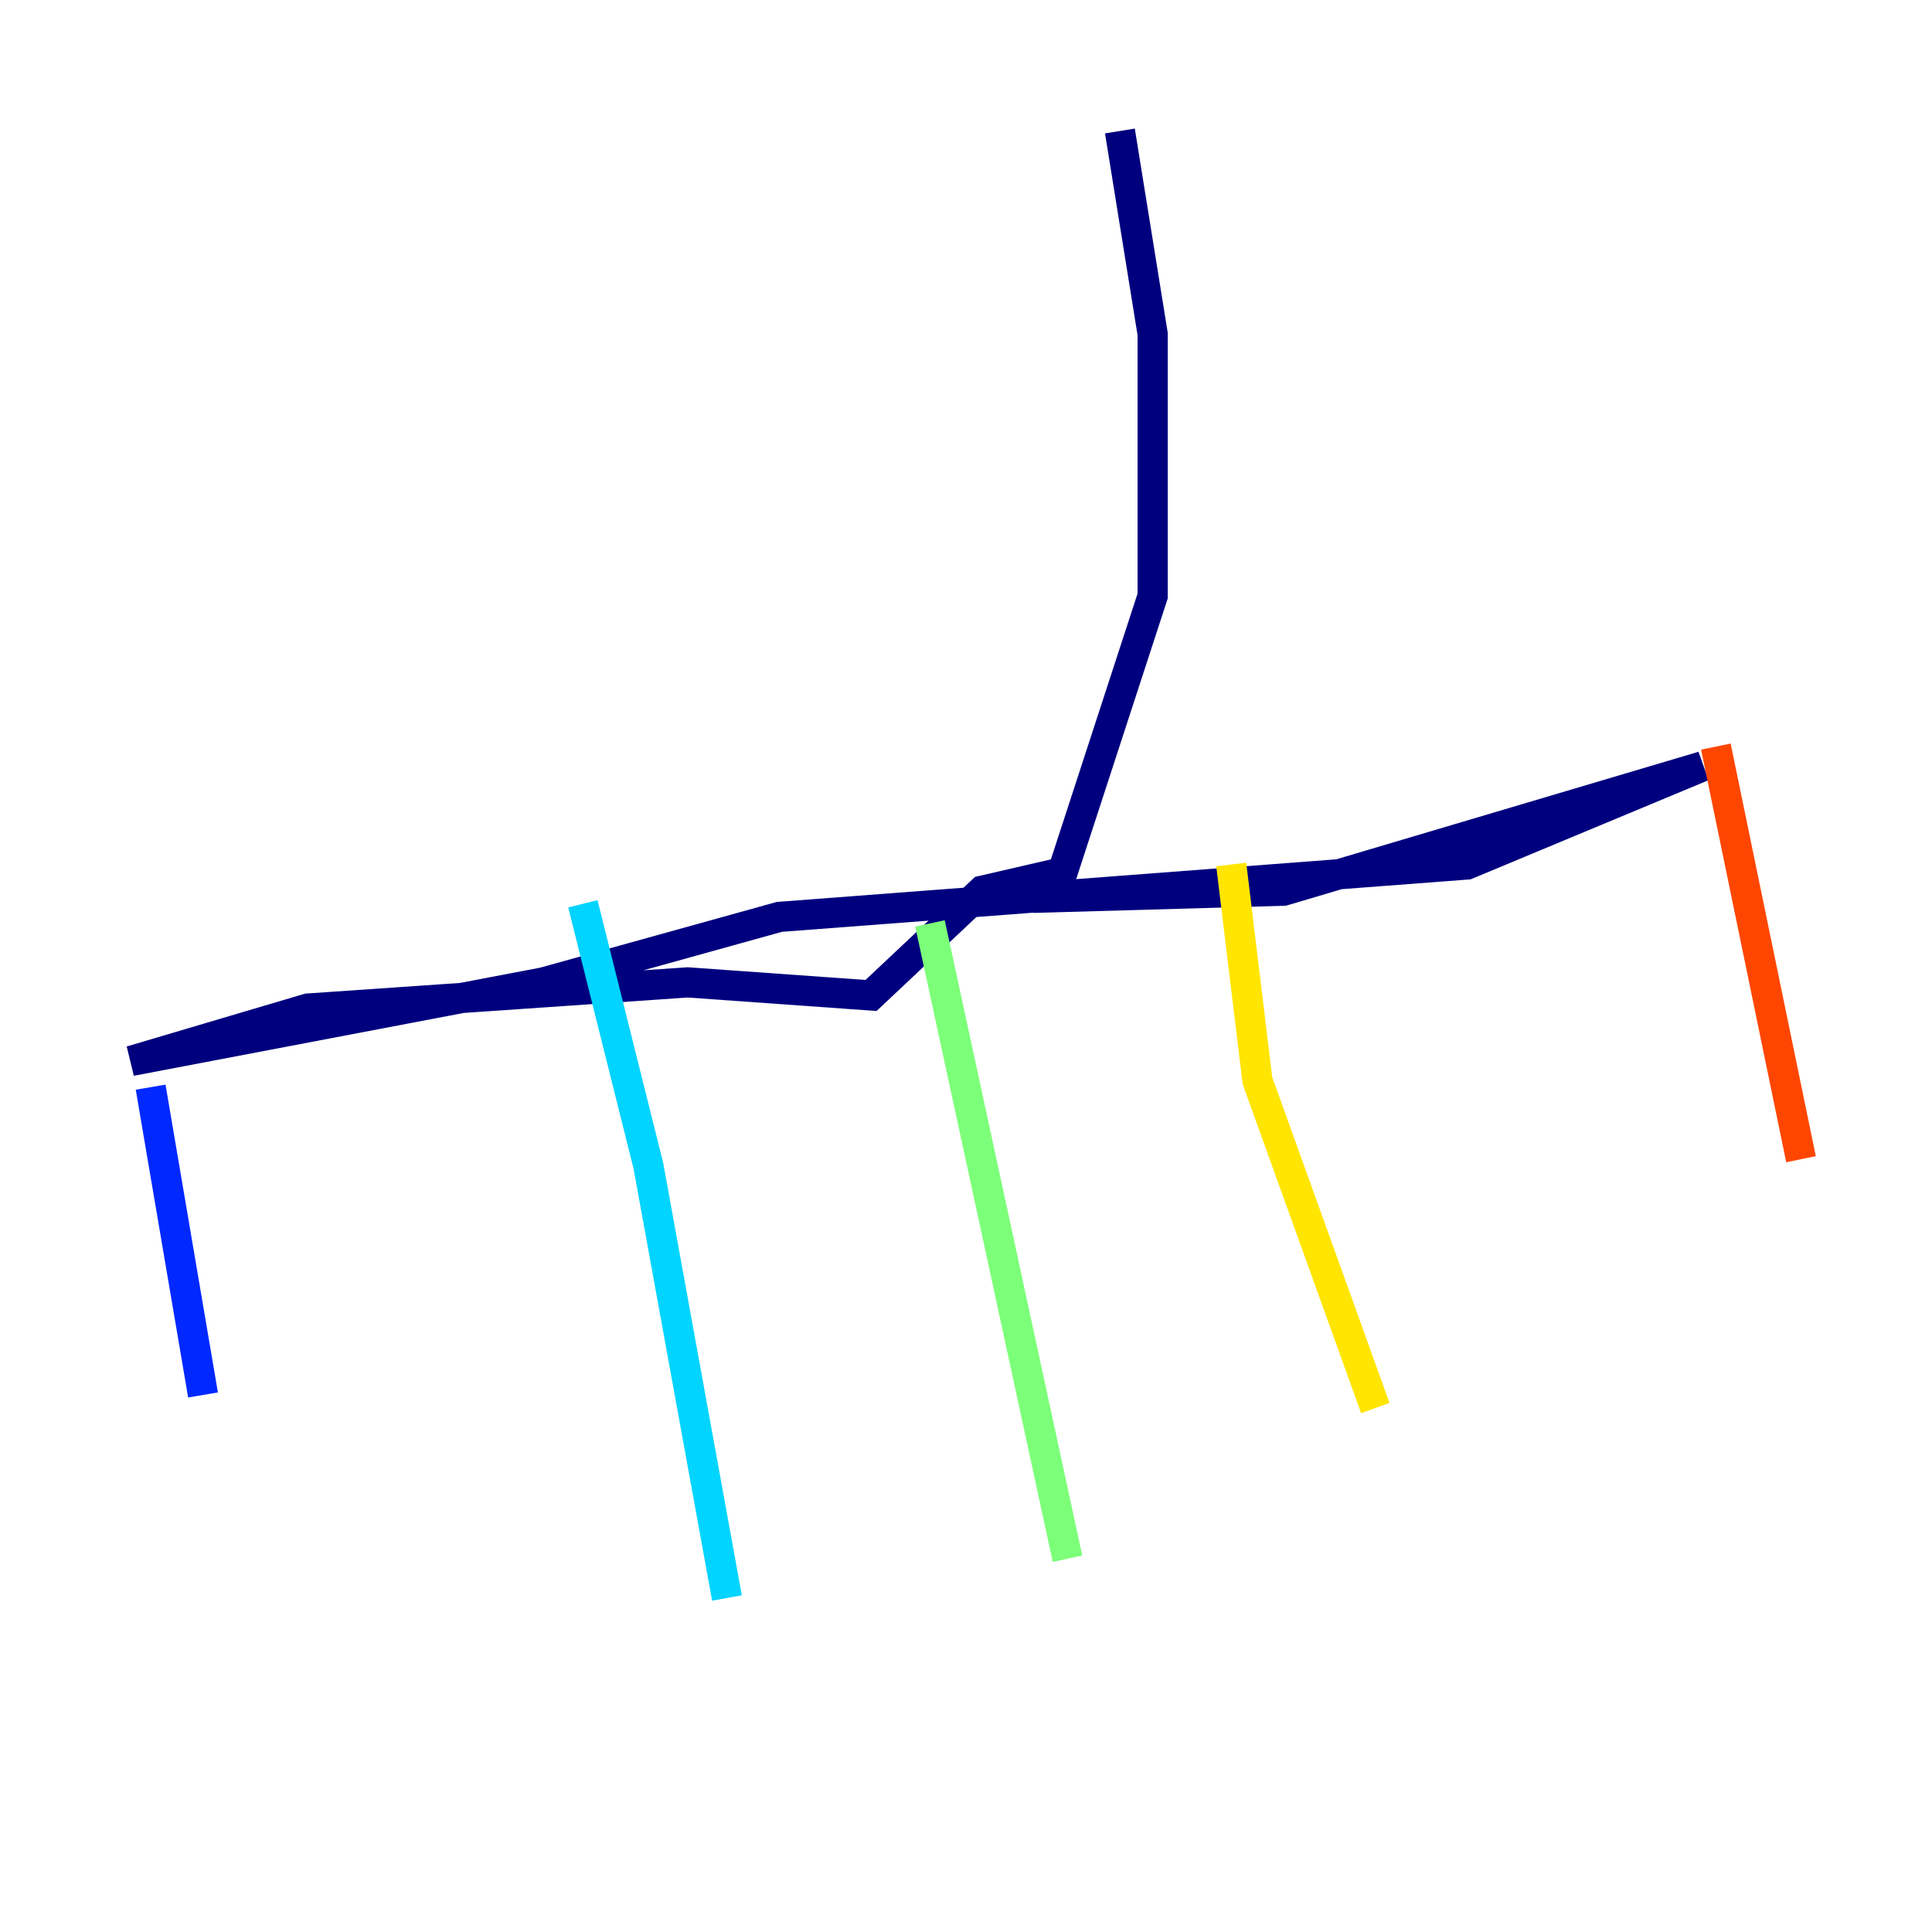 <?xml version="1.0" encoding="utf-8" ?>
<svg baseProfile="tiny" height="128" version="1.2" viewBox="0,0,128,128" width="128" xmlns="http://www.w3.org/2000/svg" xmlns:ev="http://www.w3.org/2001/xml-events" xmlns:xlink="http://www.w3.org/1999/xlink"><defs /><polyline fill="none" points="74.197,8.678 76.366,22.129 76.366,39.485 69.858,59.444 85.044,59.01 112.814,50.766 97.193,57.275 51.634,60.746 36.014,65.085 8.678,70.291 20.393,66.82 45.559,65.085 57.709,65.953 65.085,59.01 70.725,57.709" stroke="#00007f" stroke-width="2" /><polyline fill="none" points="9.98,72.027 13.451,92.42" stroke="#0028ff" stroke-width="2" /><polyline fill="none" points="38.617,59.878 42.956,77.234 48.163,105.871" stroke="#00d4ff" stroke-width="2" /><polyline fill="none" points="61.614,61.18 70.725,103.268" stroke="#7cff79" stroke-width="2" /><polyline fill="none" points="81.573,57.275 83.308,71.593 91.119,93.288" stroke="#ffe500" stroke-width="2" /><polyline fill="none" points="113.681,49.464 119.322,76.8" stroke="#ff4600" stroke-width="2" /><polyline fill="none" points="119.322,76.8 119.322,76.8" stroke="#7f0000" stroke-width="2" /></svg>